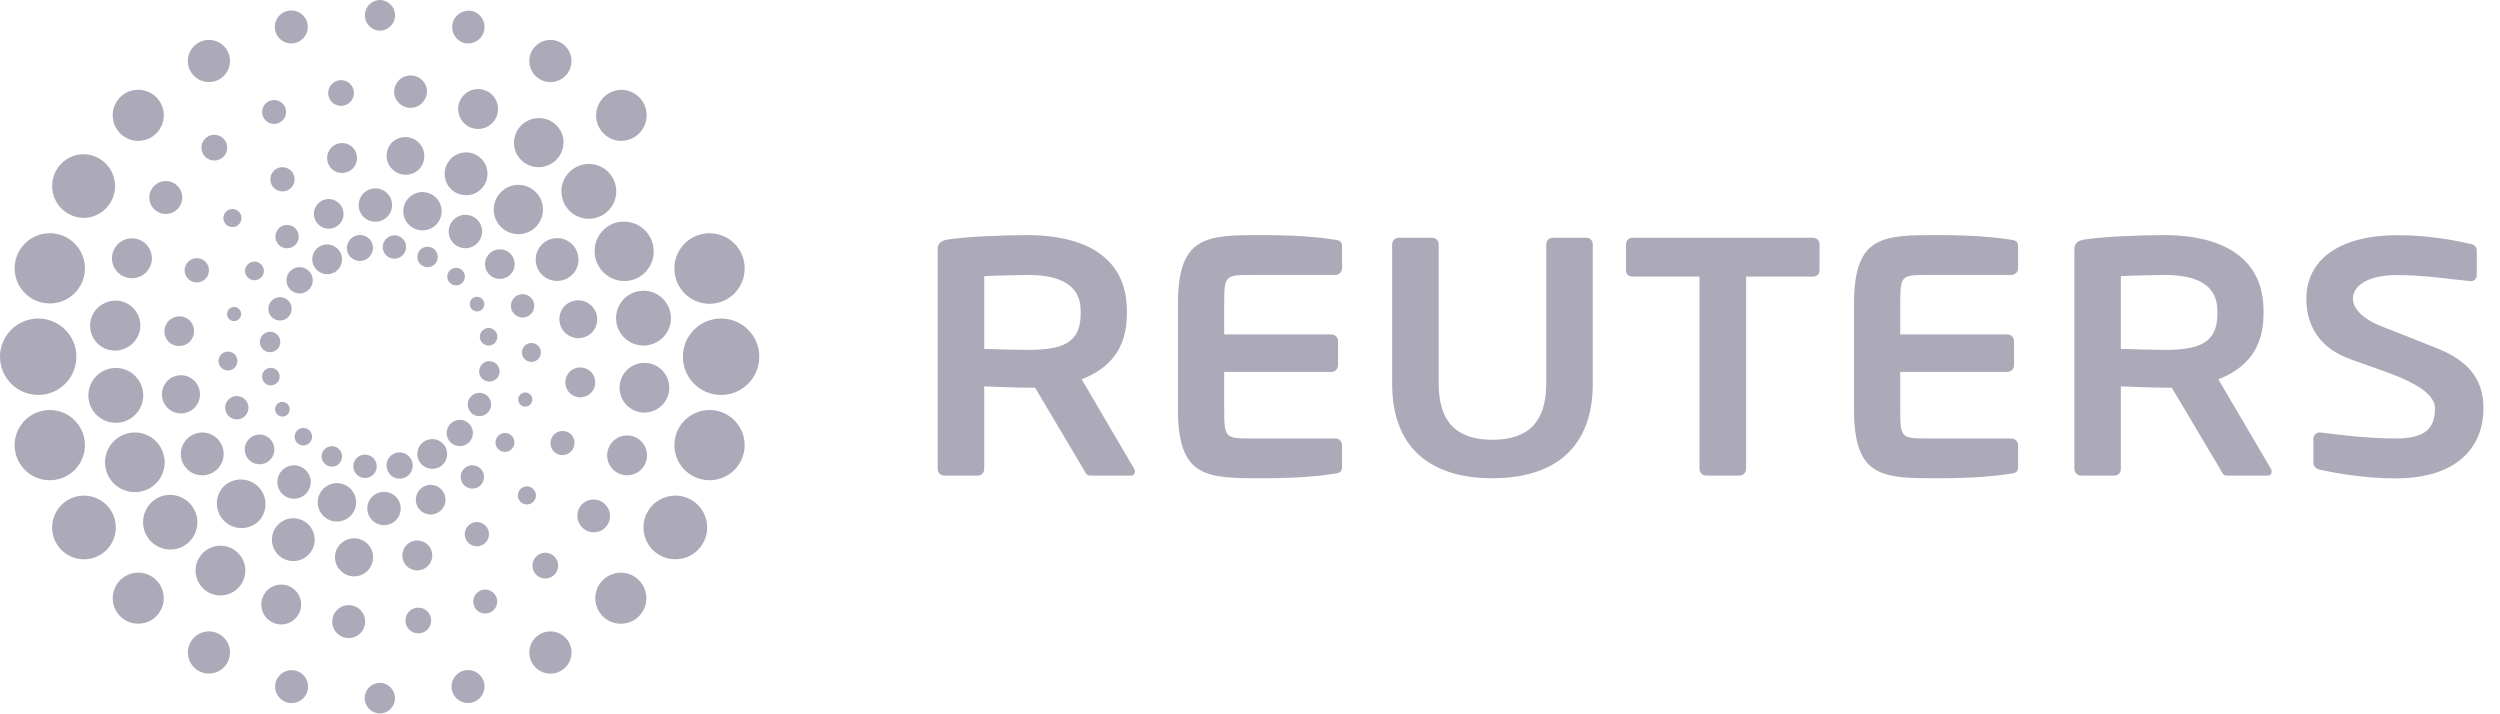 <?xml version="1.0" encoding="UTF-8"?>
<svg width="140px" height="40px" viewBox="0 0 140 40" version="1.1" xmlns="http://www.w3.org/2000/svg" xmlns:xlink="http://www.w3.org/1999/xlink">
    <!-- Generator: Sketch 59.1 (86144) - https://sketch.com -->
    <title>reuters</title>
    <desc>Created with Sketch.</desc>
    <g id="Page-1" stroke="none" stroke-width="1" fill="none" fill-rule="evenodd">
        <g id="1.-home" transform="translate(-23, -608)" fill="#ACA9B8" fill-rule="nonzero">
            <g id="reuters" transform="translate(23, 608)">
                <path d="M63.331,26.633 L61.042,26.633 C60.837,26.633 60.76,26.443 60.667,26.259 L57.966,21.712 L57.552,21.712 C57.062,21.712 55.547,21.659 55.116,21.635 L55.116,26.259 C55.116,26.464 54.964,26.633 54.757,26.633 L52.883,26.633 C52.677,26.632 52.51,26.465 52.509,26.259 L52.509,13.971 C52.509,13.595 52.731,13.464 53.108,13.408 C54.085,13.258 56.181,13.165 57.551,13.165 C60.438,13.165 63.105,14.197 63.105,17.403 L63.105,17.572 C63.105,19.557 62.112,20.644 60.575,21.241 L63.517,26.259 C63.555,26.316 63.555,26.368 63.555,26.411 C63.556,26.538 63.481,26.633 63.331,26.633 L63.331,26.633 Z M60.518,17.403 C60.518,15.996 59.427,15.397 57.552,15.397 C57.157,15.397 55.451,15.434 55.116,15.471 L55.116,19.537 C55.413,19.556 57.23,19.594 57.552,19.594 C59.481,19.594 60.518,19.221 60.518,17.572 L60.518,17.403 L60.518,17.403 Z M68.555,22.939 C68.555,24.512 68.615,24.553 70.033,24.553 L74.78,24.553 C74.987,24.554 75.155,24.721 75.156,24.928 L75.156,26.126 C75.156,26.391 75.062,26.484 74.78,26.52 C74.18,26.615 72.959,26.782 70.729,26.782 C67.617,26.782 65.965,26.803 65.965,22.939 L65.965,17.007 C65.965,13.144 67.617,13.166 70.729,13.166 C72.959,13.166 74.18,13.335 74.78,13.428 C75.062,13.464 75.156,13.559 75.156,13.822 L75.156,15.02 C75.156,15.225 74.987,15.398 74.78,15.398 L70.033,15.398 C68.615,15.398 68.555,15.439 68.555,17.007 L68.555,18.727 L74.556,18.727 C74.762,18.728 74.929,18.894 74.931,19.1 L74.931,20.454 C74.929,20.66 74.762,20.827 74.556,20.828 L68.555,20.828 L68.555,22.939 L68.555,22.939 Z M83.575,26.782 C80.558,26.782 77.96,25.47 77.96,21.474 L77.96,13.672 C77.96,13.464 78.131,13.314 78.337,13.314 L80.19,13.314 C80.398,13.314 80.566,13.464 80.566,13.672 L80.566,21.474 C80.566,23.613 81.554,24.627 83.575,24.627 C85.602,24.627 86.59,23.613 86.59,21.474 L86.59,13.672 C86.59,13.464 86.757,13.314 86.963,13.314 L88.819,13.314 C89.027,13.314 89.196,13.464 89.196,13.672 L89.196,21.474 C89.195,25.47 86.595,26.782 83.575,26.782 Z M101.524,15.488 L97.783,15.488 L97.783,26.259 C97.78,26.466 97.611,26.633 97.404,26.633 L95.548,26.633 C95.342,26.632 95.174,26.465 95.172,26.259 L95.172,15.488 L91.429,15.488 C91.226,15.488 91.056,15.359 91.056,15.153 L91.056,13.672 C91.056,13.464 91.226,13.314 91.429,13.314 L101.523,13.314 C101.726,13.314 101.895,13.464 101.895,13.672 L101.895,15.153 C101.896,15.359 101.727,15.488 101.524,15.488 Z M126.986,26.633 L124.697,26.633 C124.491,26.633 124.418,26.443 124.324,26.259 L121.622,21.712 L121.204,21.712 C120.719,21.712 119.202,21.659 118.768,21.635 L118.768,26.259 C118.768,26.464 118.619,26.633 118.415,26.633 L116.542,26.633 C116.335,26.633 116.167,26.466 116.165,26.259 L116.165,13.971 C116.165,13.595 116.387,13.464 116.764,13.408 C117.738,13.258 119.838,13.165 121.203,13.165 C124.093,13.165 126.758,14.197 126.758,17.403 L126.758,17.572 C126.758,19.557 125.763,20.644 124.227,21.241 L127.174,26.259 C127.202,26.304 127.216,26.357 127.212,26.411 C127.212,26.538 127.135,26.633 126.986,26.633 L126.986,26.633 Z M124.174,17.403 C124.174,15.996 123.082,15.397 121.204,15.397 C120.813,15.397 119.107,15.434 118.768,15.471 L118.768,19.537 C119.072,19.556 120.89,19.594 121.204,19.594 C123.138,19.594 124.174,19.221 124.174,17.572 L124.174,17.403 L124.174,17.403 Z M134.142,26.79 C132.485,26.79 130.806,26.506 129.904,26.299 C129.719,26.261 129.549,26.131 129.549,25.925 L129.549,24.574 C129.549,24.369 129.719,24.217 129.904,24.217 L129.941,24.217 C130.693,24.312 132.448,24.555 134.181,24.555 C135.848,24.555 136.359,23.958 136.359,22.872 C136.359,21.465 133.002,20.687 131.363,20.012 C129.732,19.337 129.155,18.045 129.155,16.734 C129.155,14.671 130.815,13.171 134.302,13.171 C136.089,13.171 137.726,13.51 138.363,13.663 C138.551,13.701 138.699,13.833 138.699,14.019 L138.699,15.406 C138.699,15.592 138.571,15.743 138.38,15.743 L138.344,15.743 C137.106,15.632 135.822,15.404 134.192,15.404 C132.803,15.404 131.763,15.891 131.763,16.734 C131.763,17.352 132.468,17.918 133.301,18.249 C134.133,18.577 135.225,19.001 136.472,19.503 C138.051,20.142 139.075,21.072 139.075,22.872 C139.075,24.765 137.894,26.79 134.142,26.79 L134.142,26.79 Z M106.413,22.939 C106.413,24.512 106.472,24.553 107.893,24.553 L112.643,24.553 C112.848,24.556 113.013,24.723 113.014,24.928 L113.014,26.126 C113.014,26.391 112.92,26.484 112.643,26.52 C112.039,26.615 110.82,26.782 108.59,26.782 C105.472,26.782 103.824,26.803 103.824,22.939 L103.824,17.007 C103.824,13.144 105.472,13.166 108.59,13.166 C110.82,13.166 112.039,13.335 112.643,13.428 C112.92,13.464 113.014,13.559 113.014,13.822 L113.014,15.02 C113.014,15.225 112.844,15.398 112.643,15.398 L107.893,15.398 C106.472,15.398 106.413,15.439 106.413,17.007 L106.413,18.727 L112.415,18.727 C112.623,18.727 112.786,18.898 112.786,19.1 L112.786,20.454 C112.787,20.66 112.621,20.827 112.415,20.828 L106.413,20.828 L106.413,22.939 Z M30.029,12.682 C29.506,13.234 28.633,13.258 28.08,12.735 C27.814,12.484 27.658,12.138 27.648,11.772 C27.637,11.406 27.774,11.052 28.026,10.787 C28.276,10.52 28.622,10.364 28.987,10.352 C29.353,10.341 29.707,10.476 29.973,10.727 C30.528,11.251 30.553,12.126 30.029,12.682 L30.029,12.682 Z M16.286,9.547 C16.012,9.291 15.583,9.303 15.324,9.575 C15.068,9.848 15.08,10.277 15.352,10.535 C15.626,10.792 16.056,10.779 16.314,10.506 C16.57,10.233 16.557,9.805 16.286,9.547 Z M19.732,8.237 C19.394,7.921 18.864,7.937 18.546,8.273 C18.393,8.435 18.311,8.651 18.318,8.874 C18.324,9.097 18.419,9.308 18.582,9.461 C18.921,9.777 19.45,9.76 19.768,9.424 C20.084,9.085 20.068,8.555 19.732,8.237 L19.732,8.237 Z M23.428,7.966 C22.999,7.564 22.325,7.584 21.92,8.01 C21.538,8.442 21.567,9.099 21.987,9.495 C22.406,9.891 23.065,9.882 23.473,9.475 C23.876,9.045 23.855,8.371 23.428,7.966 L23.428,7.966 Z M26.924,8.861 C26.693,8.642 26.384,8.524 26.066,8.534 C25.748,8.543 25.446,8.679 25.228,8.911 C25.01,9.142 24.892,9.45 24.901,9.768 C24.91,10.086 25.045,10.388 25.276,10.606 C25.759,11.06 26.518,11.038 26.973,10.557 C27.427,10.075 27.405,9.317 26.924,8.861 L26.924,8.861 Z M13.365,11.843 C13.161,11.652 12.841,11.661 12.648,11.864 C12.556,11.961 12.506,12.091 12.509,12.226 C12.513,12.36 12.57,12.487 12.668,12.58 C12.765,12.673 12.895,12.723 13.03,12.719 C13.164,12.715 13.292,12.658 13.384,12.56 C13.576,12.356 13.568,12.036 13.365,11.843 L13.365,11.843 Z M31.011,24.35 C30.753,24.624 30.766,25.054 31.039,25.313 C31.315,25.558 31.736,25.54 31.99,25.271 C32.243,25.001 32.236,24.58 31.974,24.319 C31.699,24.063 31.269,24.077 31.011,24.35 L31.011,24.35 Z M31.882,20.838 C31.568,21.177 31.585,21.706 31.921,22.023 C32.082,22.176 32.299,22.259 32.521,22.252 C32.744,22.245 32.955,22.15 33.108,21.988 C33.261,21.826 33.343,21.61 33.336,21.387 C33.329,21.164 33.234,20.953 33.07,20.802 C32.732,20.485 32.201,20.502 31.882,20.838 L31.882,20.838 Z M31.615,17.14 C31.421,17.346 31.316,17.62 31.325,17.903 C31.334,18.186 31.454,18.453 31.661,18.647 C31.867,18.841 32.141,18.945 32.424,18.936 C32.706,18.928 32.974,18.807 33.168,18.601 C33.558,18.17 33.532,17.506 33.109,17.108 C32.685,16.71 32.021,16.724 31.615,17.14 L31.615,17.14 Z M30.324,13.713 C29.991,14.066 29.904,14.585 30.104,15.028 C30.303,15.471 30.75,15.75 31.235,15.734 C31.72,15.719 32.148,15.413 32.32,14.959 C32.491,14.505 32.372,13.992 32.018,13.66 C31.54,13.206 30.78,13.232 30.324,13.713 L30.324,13.713 Z M29.138,27.396 C28.947,27.601 28.957,27.921 29.16,28.113 C29.258,28.205 29.389,28.254 29.523,28.249 C29.657,28.244 29.784,28.186 29.875,28.087 C29.968,27.991 30.018,27.861 30.014,27.727 C30.01,27.593 29.952,27.466 29.853,27.376 C29.756,27.282 29.626,27.232 29.491,27.236 C29.357,27.24 29.23,27.297 29.138,27.396 L29.138,27.396 Z M14.501,29.169 C15.015,28.613 14.986,27.747 14.435,27.227 C13.884,26.707 13.018,26.729 12.493,27.275 C11.997,27.833 12.035,28.684 12.578,29.196 C13.121,29.708 13.973,29.696 14.501,29.169 Z M11.515,15.605 C11.682,15.428 11.742,15.175 11.672,14.942 C11.602,14.709 11.414,14.531 11.177,14.475 C10.94,14.419 10.692,14.494 10.525,14.671 C10.264,14.943 10.28,15.371 10.556,15.631 C10.826,15.886 11.255,15.876 11.515,15.605 L11.515,15.605 Z M10.641,19.118 C10.957,18.779 10.942,18.249 10.606,17.93 C10.267,17.626 9.748,17.648 9.435,17.979 C9.122,18.309 9.13,18.829 9.452,19.151 C9.79,19.468 10.321,19.453 10.641,19.118 L10.641,19.118 Z M10.91,22.814 C11.314,22.385 11.294,21.708 10.865,21.303 C10.435,20.9 9.76,20.921 9.356,21.35 C8.954,21.78 8.974,22.454 9.402,22.858 C9.833,23.265 10.507,23.243 10.91,22.814 L10.91,22.814 Z M12.198,26.243 C12.652,25.761 12.63,25.002 12.149,24.547 C11.918,24.329 11.609,24.212 11.292,24.221 C10.974,24.231 10.673,24.367 10.456,24.599 C10.237,24.83 10.119,25.138 10.127,25.456 C10.136,25.774 10.271,26.076 10.502,26.295 C10.986,26.745 11.743,26.722 12.198,26.243 L12.198,26.243 Z M26.238,30.407 C26.37,30.531 26.545,30.598 26.725,30.592 C26.906,30.587 27.076,30.51 27.2,30.378 C27.323,30.247 27.39,30.072 27.384,29.892 C27.379,29.712 27.302,29.542 27.17,29.419 C27.04,29.295 26.865,29.228 26.685,29.233 C26.505,29.239 26.334,29.315 26.211,29.447 C25.953,29.72 25.966,30.15 26.238,30.407 L26.238,30.407 Z M22.793,31.716 C23.131,32.035 23.662,32.014 23.98,31.679 C24.133,31.518 24.215,31.302 24.209,31.08 C24.202,30.858 24.108,30.647 23.945,30.495 C23.606,30.177 23.074,30.194 22.756,30.532 C22.44,30.87 22.457,31.399 22.793,31.716 L22.793,31.716 Z M19.095,31.983 C19.527,32.391 20.198,32.371 20.601,31.943 C20.796,31.738 20.901,31.463 20.893,31.181 C20.885,30.898 20.765,30.63 20.559,30.436 C20.13,30.032 19.455,30.051 19.049,30.478 C18.855,30.684 18.751,30.958 18.759,31.24 C18.768,31.523 18.889,31.79 19.095,31.983 L19.095,31.983 Z M15.605,31.093 C15.836,31.311 16.144,31.429 16.462,31.42 C16.779,31.41 17.08,31.275 17.298,31.043 C17.751,30.561 17.728,29.802 17.246,29.349 C16.763,28.895 16.005,28.919 15.551,29.401 C15.334,29.632 15.217,29.941 15.227,30.258 C15.237,30.576 15.373,30.876 15.605,31.093 L15.605,31.093 Z" id="Shape"></path>
                <path d="M24.687,12.136 C24.606,12.408 24.421,12.637 24.171,12.772 C23.921,12.908 23.628,12.938 23.356,12.856 C23.082,12.777 22.851,12.592 22.714,12.342 C22.578,12.091 22.547,11.797 22.629,11.523 C22.738,11.156 23.035,10.874 23.408,10.785 C23.781,10.696 24.174,10.813 24.437,11.091 C24.701,11.37 24.796,11.768 24.687,12.136 L24.687,12.136 Z M14.396,14.67 C14.115,14.592 13.822,14.752 13.737,15.032 C13.667,15.308 13.828,15.591 14.102,15.671 C14.376,15.751 14.664,15.6 14.754,15.329 C14.842,15.05 14.675,14.757 14.396,14.67 L14.396,14.67 Z M16.258,12.622 C16.092,12.573 15.913,12.593 15.761,12.676 C15.609,12.759 15.496,12.9 15.448,13.067 C15.398,13.233 15.417,13.413 15.5,13.565 C15.584,13.718 15.724,13.831 15.891,13.879 C16.238,13.98 16.601,13.781 16.704,13.435 C16.804,13.088 16.605,12.725 16.258,12.622 L16.258,12.622 Z M18.644,11.179 C18.203,11.052 17.743,11.302 17.61,11.741 C17.483,12.182 17.736,12.643 18.176,12.773 C18.388,12.836 18.615,12.812 18.809,12.706 C19.003,12.601 19.146,12.422 19.207,12.21 C19.332,11.77 19.081,11.312 18.644,11.179 L18.644,11.179 Z M21.286,10.588 C21.048,10.517 20.791,10.543 20.573,10.662 C20.355,10.781 20.193,10.982 20.124,11.22 C20.053,11.458 20.08,11.714 20.198,11.932 C20.317,12.15 20.517,12.312 20.756,12.381 C21.25,12.526 21.769,12.244 21.916,11.75 C21.988,11.512 21.961,11.256 21.843,11.038 C21.725,10.819 21.524,10.657 21.286,10.588 L21.286,10.588 Z M13.219,17.205 C13.119,17.175 13.012,17.187 12.92,17.237 C12.829,17.287 12.761,17.371 12.732,17.471 C12.701,17.572 12.712,17.681 12.762,17.774 C12.811,17.867 12.896,17.936 12.997,17.967 C13.209,18.028 13.428,17.906 13.489,17.696 C13.519,17.595 13.507,17.487 13.456,17.395 C13.406,17.302 13.32,17.234 13.219,17.205 L13.219,17.205 Z M29.25,19.588 C29.21,19.723 29.225,19.868 29.293,19.992 C29.361,20.116 29.475,20.207 29.61,20.246 C29.891,20.328 30.186,20.168 30.268,19.887 C30.351,19.606 30.19,19.312 29.909,19.229 C29.628,19.147 29.334,19.307 29.25,19.588 L29.25,19.588 Z M28.638,16.938 C28.587,17.105 28.606,17.285 28.689,17.438 C28.773,17.591 28.914,17.705 29.081,17.753 C29.431,17.857 29.792,17.657 29.894,17.309 C29.996,16.962 29.799,16.6 29.452,16.5 C29.286,16.45 29.107,16.468 28.954,16.55 C28.801,16.632 28.687,16.772 28.638,16.938 L28.638,16.938 Z M27.195,14.555 C27.111,14.839 27.186,15.147 27.391,15.362 C27.596,15.576 27.9,15.666 28.188,15.595 C28.476,15.525 28.706,15.307 28.789,15.022 C28.852,14.811 28.827,14.583 28.722,14.39 C28.616,14.197 28.437,14.055 28.225,13.994 C27.786,13.867 27.327,14.117 27.195,14.555 L27.195,14.555 Z M25.164,12.703 C25.02,13.199 25.304,13.718 25.8,13.862 C26.295,14.007 26.814,13.722 26.959,13.227 C27.03,12.989 27.003,12.733 26.884,12.516 C26.766,12.298 26.566,12.136 26.328,12.067 C25.831,11.921 25.31,12.206 25.164,12.703 L25.164,12.703 Z M29.035,22.263 C28.976,22.472 29.094,22.69 29.301,22.754 C29.402,22.784 29.511,22.773 29.603,22.722 C29.695,22.672 29.764,22.586 29.792,22.485 C29.823,22.384 29.812,22.276 29.762,22.183 C29.711,22.091 29.626,22.022 29.525,21.993 C29.316,21.934 29.098,22.054 29.035,22.263 L29.035,22.263 Z M19.899,28.436 C19.98,28.162 19.949,27.867 19.812,27.616 C19.675,27.365 19.444,27.179 19.17,27.099 C18.896,27.018 18.602,27.05 18.352,27.186 C18.102,27.323 17.917,27.553 17.837,27.827 C17.756,28.101 17.787,28.396 17.924,28.646 C18.061,28.897 18.292,29.083 18.566,29.163 C19.136,29.328 19.737,29 19.899,28.436 L19.899,28.436 Z M13.274,20.368 C13.358,20.088 13.198,19.793 12.917,19.71 C12.635,19.63 12.342,19.79 12.257,20.07 C12.217,20.205 12.233,20.35 12.301,20.473 C12.369,20.595 12.482,20.686 12.617,20.725 C12.752,20.766 12.897,20.751 13.02,20.684 C13.144,20.617 13.235,20.503 13.274,20.368 Z M13.888,23.016 C13.937,22.851 13.919,22.673 13.836,22.521 C13.753,22.37 13.612,22.258 13.446,22.211 C13.28,22.159 13.1,22.176 12.947,22.259 C12.794,22.342 12.682,22.483 12.634,22.651 C12.533,22.997 12.732,23.359 13.078,23.46 C13.425,23.561 13.787,23.363 13.888,23.016 L13.888,23.016 Z M15.333,25.403 C15.46,24.961 15.207,24.499 14.766,24.367 C14.325,24.24 13.865,24.493 13.736,24.933 C13.673,25.145 13.697,25.372 13.803,25.566 C13.908,25.759 14.087,25.903 14.298,25.964 C14.51,26.028 14.738,26.004 14.932,25.899 C15.126,25.793 15.271,25.615 15.333,25.403 L15.333,25.403 Z M17.364,27.257 C17.507,26.761 17.222,26.242 16.726,26.096 C16.488,26.026 16.232,26.054 16.015,26.174 C15.798,26.293 15.637,26.495 15.57,26.733 C15.5,26.971 15.527,27.226 15.646,27.443 C15.764,27.66 15.964,27.821 16.202,27.891 C16.697,28.034 17.216,27.752 17.364,27.257 L17.364,27.257 Z M28.126,25.285 C28.408,25.368 28.704,25.208 28.788,24.926 C28.869,24.645 28.709,24.351 28.429,24.266 C28.148,24.186 27.855,24.346 27.771,24.626 C27.688,24.906 27.847,25.2 28.126,25.285 L28.126,25.285 Z M26.268,27.335 C26.613,27.437 26.975,27.24 27.077,26.895 C27.128,26.729 27.11,26.549 27.028,26.396 C26.945,26.243 26.805,26.129 26.638,26.08 C26.29,25.978 25.925,26.176 25.821,26.523 C25.724,26.87 25.923,27.231 26.268,27.335 L26.268,27.335 Z M23.882,28.779 C24.094,28.842 24.323,28.818 24.517,28.712 C24.711,28.606 24.855,28.427 24.916,28.215 C24.978,28.003 24.953,27.776 24.847,27.583 C24.742,27.39 24.563,27.247 24.352,27.186 C24.068,27.102 23.76,27.176 23.545,27.381 C23.33,27.585 23.24,27.889 23.31,28.177 C23.379,28.466 23.598,28.695 23.882,28.779 L23.882,28.779 Z M21.242,29.368 C21.479,29.44 21.735,29.414 21.953,29.296 C22.171,29.178 22.333,28.978 22.402,28.74 C22.547,28.244 22.263,27.724 21.767,27.579 C21.272,27.433 20.752,27.717 20.606,28.213 C20.464,28.707 20.749,29.223 21.242,29.368 L21.242,29.368 Z" id="Shape"></path>
                <path d="M19.055,14.129 C19.272,14.532 19.125,15.039 18.719,15.257 C18.313,15.476 17.806,15.323 17.587,14.916 C17.365,14.514 17.518,14.006 17.922,13.789 C18.117,13.683 18.347,13.659 18.559,13.723 C18.772,13.787 18.951,13.933 19.055,14.129 L19.055,14.129 Z M14.933,20.656 C14.696,20.788 14.608,21.085 14.736,21.324 C14.797,21.439 14.902,21.524 15.027,21.56 C15.152,21.597 15.287,21.581 15.4,21.517 C15.516,21.457 15.603,21.353 15.64,21.228 C15.678,21.103 15.663,20.968 15.6,20.854 C15.469,20.617 15.172,20.528 14.933,20.656 L14.933,20.656 Z M14.849,18.65 C14.574,18.8 14.472,19.144 14.62,19.42 C14.774,19.702 15.119,19.804 15.398,19.655 C15.674,19.504 15.779,19.152 15.63,18.878 C15.558,18.744 15.434,18.644 15.287,18.601 C15.141,18.558 14.983,18.575 14.849,18.65 L14.849,18.65 Z M15.37,16.718 C15.053,16.891 14.933,17.285 15.101,17.605 C15.275,17.92 15.672,18.042 15.989,17.87 C16.142,17.788 16.257,17.648 16.307,17.482 C16.357,17.315 16.339,17.135 16.257,16.982 C16.083,16.667 15.688,16.549 15.37,16.718 L15.37,16.718 Z M16.432,15.048 C16.258,15.14 16.129,15.298 16.072,15.486 C16.016,15.675 16.037,15.878 16.132,16.05 C16.326,16.405 16.767,16.54 17.124,16.346 C17.297,16.255 17.427,16.099 17.484,15.912 C17.541,15.725 17.521,15.522 17.428,15.35 C17.336,15.178 17.18,15.049 16.993,14.992 C16.806,14.935 16.604,14.955 16.432,15.048 L16.432,15.048 Z M15.619,22.556 C15.523,22.608 15.451,22.696 15.42,22.801 C15.389,22.906 15.401,23.019 15.453,23.115 C15.563,23.312 15.81,23.386 16.01,23.281 C16.208,23.17 16.28,22.921 16.173,22.722 C16.064,22.525 15.818,22.451 15.619,22.556 L15.619,22.556 Z M25.105,15.723 C25.237,15.96 25.534,16.05 25.775,15.925 C26.013,15.793 26.102,15.495 25.974,15.255 C25.913,15.14 25.808,15.055 25.683,15.017 C25.558,14.98 25.424,14.994 25.309,15.057 C25.194,15.118 25.108,15.223 25.069,15.347 C25.031,15.472 25.044,15.607 25.105,15.723 L25.105,15.723 Z M23.439,14.662 C23.589,14.941 23.943,15.042 24.213,14.891 C24.498,14.74 24.599,14.394 24.447,14.116 C24.298,13.839 23.953,13.734 23.675,13.881 C23.396,14.033 23.291,14.381 23.439,14.662 L23.439,14.662 Z M21.513,14.146 C21.594,14.298 21.733,14.412 21.898,14.461 C22.064,14.511 22.242,14.492 22.393,14.409 C22.547,14.327 22.662,14.188 22.712,14.021 C22.763,13.855 22.745,13.676 22.662,13.522 C22.581,13.369 22.441,13.256 22.275,13.206 C22.108,13.157 21.929,13.177 21.777,13.261 C21.625,13.343 21.511,13.483 21.461,13.649 C21.412,13.815 21.43,13.994 21.513,14.146 L21.513,14.146 Z M19.503,14.226 C19.595,14.398 19.752,14.527 19.939,14.584 C20.127,14.641 20.329,14.621 20.502,14.529 C20.858,14.332 20.99,13.886 20.798,13.527 C20.599,13.182 20.162,13.059 19.811,13.248 C19.461,13.436 19.324,13.87 19.503,14.226 L19.503,14.226 Z M26.357,17.225 C26.463,17.424 26.712,17.496 26.906,17.39 C27.002,17.34 27.073,17.254 27.105,17.15 C27.136,17.047 27.125,16.935 27.073,16.84 C26.966,16.64 26.718,16.562 26.516,16.666 C26.326,16.776 26.247,17.03 26.357,17.225 L26.357,17.225 Z M24.942,25.032 C24.838,24.835 24.659,24.688 24.446,24.624 C24.232,24.56 24.002,24.585 23.807,24.692 C23.612,24.797 23.466,24.975 23.403,25.187 C23.34,25.399 23.365,25.627 23.472,25.821 C23.692,26.225 24.199,26.373 24.605,26.16 C25.009,25.937 25.159,25.428 24.942,25.032 Z M17.419,24.223 C17.289,23.987 16.994,23.899 16.756,24.025 C16.642,24.087 16.556,24.191 16.519,24.315 C16.481,24.44 16.495,24.574 16.557,24.688 C16.617,24.803 16.722,24.89 16.847,24.927 C16.972,24.964 17.106,24.948 17.22,24.884 C17.334,24.823 17.42,24.719 17.457,24.595 C17.494,24.471 17.481,24.337 17.419,24.223 L17.419,24.223 Z M19.088,25.284 C18.937,25.007 18.591,24.905 18.314,25.055 C18.179,25.125 18.078,25.248 18.035,25.393 C17.991,25.539 18.008,25.696 18.082,25.829 C18.227,26.109 18.577,26.215 18.854,26.065 C19.132,25.912 19.236,25.565 19.088,25.284 Z M21.018,25.8 C20.85,25.483 20.449,25.371 20.127,25.535 C19.811,25.709 19.693,26.104 19.863,26.422 C20.037,26.742 20.434,26.861 20.751,26.69 C20.906,26.608 21.021,26.468 21.071,26.301 C21.121,26.134 21.102,25.953 21.018,25.8 L21.018,25.8 Z M23.026,25.72 C22.831,25.362 22.385,25.229 22.026,25.421 C21.666,25.611 21.541,26.057 21.737,26.419 C21.827,26.592 21.983,26.72 22.17,26.776 C22.357,26.831 22.558,26.809 22.728,26.714 C23.089,26.525 23.217,26.075 23.026,25.72 Z M27.588,19.297 C27.829,19.158 27.921,18.858 27.795,18.623 C27.733,18.509 27.628,18.424 27.504,18.387 C27.379,18.35 27.245,18.364 27.131,18.426 C27.015,18.487 26.928,18.592 26.89,18.717 C26.852,18.843 26.866,18.978 26.93,19.093 C27.057,19.329 27.349,19.419 27.588,19.297 L27.588,19.297 Z M27.68,21.3 C27.958,21.148 28.058,20.801 27.907,20.524 C27.835,20.391 27.714,20.291 27.569,20.248 C27.424,20.204 27.267,20.22 27.134,20.292 C26.857,20.445 26.752,20.792 26.899,21.072 C27.046,21.346 27.405,21.447 27.68,21.3 L27.68,21.3 Z M27.155,23.23 C27.48,23.055 27.594,22.662 27.428,22.341 C27.255,22.023 26.858,21.904 26.539,22.075 C26.221,22.248 26.102,22.646 26.272,22.966 C26.445,23.281 26.838,23.398 27.155,23.23 L27.155,23.23 Z M26.1,24.893 C26.458,24.707 26.59,24.253 26.396,23.898 C26.2,23.542 25.756,23.404 25.4,23.6 C25.228,23.693 25.1,23.85 25.044,24.037 C24.989,24.225 25.01,24.426 25.102,24.598 C25.194,24.771 25.352,24.899 25.54,24.955 C25.727,25.01 25.929,24.988 26.1,24.893 L26.1,24.893 Z" id="Shape"></path>
                <path d="M40.379,22.117 C39.197,22.116 38.24,21.157 38.241,19.975 C38.24,19.408 38.465,18.863 38.867,18.462 C39.269,18.061 39.814,17.836 40.381,17.838 C40.949,17.837 41.494,18.062 41.895,18.464 C42.296,18.865 42.521,19.41 42.52,19.978 C42.519,21.16 41.561,22.118 40.379,22.117 L40.379,22.117 Z M31.978,3.662 C32.044,3.356 31.985,3.036 31.814,2.774 C31.643,2.511 31.375,2.327 31.069,2.263 C30.763,2.196 30.443,2.255 30.18,2.425 C29.917,2.595 29.732,2.863 29.667,3.169 C29.531,3.807 29.938,4.435 30.576,4.571 C31.214,4.707 31.842,4.3 31.978,3.662 L31.978,3.662 Z M36.194,6.681 C36.254,6.306 36.162,5.923 35.94,5.617 C35.717,5.31 35.381,5.104 35.006,5.045 C34.235,4.941 33.522,5.471 33.4,6.24 C33.278,7.008 33.792,7.733 34.558,7.872 C35.338,7.994 36.07,7.461 36.194,6.681 L36.194,6.681 Z M41.698,15.13 C41.726,14.609 41.546,14.099 41.197,13.711 C40.847,13.324 40.358,13.091 39.837,13.065 C39.316,13.036 38.805,13.216 38.417,13.565 C38.03,13.914 37.797,14.403 37.77,14.924 C37.727,15.63 38.066,16.304 38.657,16.691 C39.249,17.078 40.003,17.117 40.631,16.794 C41.26,16.472 41.668,15.836 41.698,15.13 L41.698,15.13 Z M22.121,0.858 C22.121,0.381 21.736,0 21.261,0 C20.798,0.017 20.432,0.396 20.432,0.859 C20.432,1.321 20.798,1.7 21.261,1.717 C21.736,1.717 22.121,1.334 22.121,0.858 Z M30.578,35.385 C29.939,35.52 29.531,36.148 29.667,36.787 C29.803,37.425 30.431,37.833 31.069,37.697 C31.708,37.561 32.115,36.934 31.98,36.295 C31.844,35.656 31.216,35.249 30.578,35.385 L30.578,35.385 Z M34.558,32.085 C34.049,32.16 33.619,32.502 33.433,32.982 C33.247,33.461 33.332,34.004 33.657,34.403 C33.981,34.802 34.495,34.996 35.003,34.911 C35.777,34.782 36.302,34.053 36.18,33.278 C36.058,32.502 35.334,31.97 34.558,32.085 L34.558,32.085 Z M37.632,27.764 C36.652,27.867 35.942,28.744 36.045,29.724 C36.148,30.703 37.025,31.413 38.004,31.31 C38.475,31.262 38.907,31.028 39.205,30.66 C39.503,30.292 39.642,29.821 39.592,29.351 C39.488,28.371 38.611,27.661 37.632,27.764 L37.632,27.764 Z M39.628,22.963 C38.545,23.022 37.714,23.947 37.77,25.03 C37.796,25.551 38.029,26.04 38.417,26.389 C38.805,26.738 39.316,26.918 39.837,26.889 C40.358,26.863 40.847,26.63 41.196,26.243 C41.545,25.855 41.726,25.345 41.698,24.824 C41.639,23.739 40.713,22.907 39.628,22.963 Z M21.261,38.239 C20.795,38.25 20.423,38.631 20.423,39.097 C20.423,39.563 20.795,39.944 21.261,39.956 C21.735,39.956 22.119,39.572 22.119,39.097 C22.119,38.623 21.735,38.239 21.261,38.239 Z M2.142,22.117 C3.323,22.115 4.279,21.156 4.278,19.975 C4.279,19.408 4.054,18.864 3.653,18.463 C3.252,18.062 2.709,17.837 2.142,17.838 C1.574,17.837 1.029,18.063 0.627,18.464 C0.225,18.865 -0,19.41 -2.89339584e-07,19.978 C0.002,21.159 0.96,22.116 2.142,22.117 Z M11.944,4.57 C12.582,4.434 12.989,3.807 12.854,3.169 C12.789,2.862 12.605,2.594 12.342,2.424 C12.079,2.254 11.759,2.195 11.453,2.261 C11.041,2.349 10.706,2.65 10.576,3.051 C10.446,3.452 10.539,3.892 10.821,4.205 C11.103,4.519 11.531,4.658 11.944,4.57 L11.944,4.57 Z M7.965,7.871 C8.746,7.747 9.279,7.014 9.156,6.233 C9.096,5.858 8.89,5.521 8.583,5.299 C8.275,5.076 7.892,4.984 7.517,5.044 C7.142,5.104 6.806,5.309 6.584,5.616 C6.361,5.923 6.269,6.306 6.329,6.68 C6.452,7.461 7.184,7.994 7.965,7.871 L7.965,7.871 Z M4.889,12.191 C5.849,12.067 6.535,11.199 6.434,10.235 C6.333,9.272 5.482,8.566 4.516,8.643 C4.045,8.692 3.613,8.926 3.315,9.294 C3.018,9.662 2.879,10.134 2.93,10.604 C2.979,11.075 3.213,11.506 3.58,11.804 C3.948,12.101 4.418,12.241 4.889,12.191 L4.889,12.191 Z M2.892,16.991 C3.976,16.934 4.809,16.008 4.753,14.924 C4.726,14.402 4.493,13.912 4.104,13.563 C3.716,13.214 3.204,13.034 2.683,13.063 C2.162,13.09 1.673,13.323 1.324,13.711 C0.975,14.098 0.795,14.609 0.822,15.13 C0.88,16.215 1.806,17.048 2.892,16.991 L2.892,16.991 Z M10.544,36.294 C10.456,36.706 10.595,37.134 10.909,37.417 C11.222,37.699 11.663,37.793 12.064,37.662 C12.465,37.532 12.767,37.197 12.854,36.785 C12.989,36.147 12.582,35.52 11.944,35.384 C11.307,35.25 10.681,35.657 10.544,36.294 L10.544,36.294 Z M6.33,33.274 C6.269,33.648 6.36,34.031 6.583,34.339 C6.806,34.646 7.142,34.851 7.517,34.91 C8.089,35.001 8.658,34.739 8.961,34.246 C9.264,33.753 9.239,33.126 8.9,32.658 C8.56,32.19 7.971,31.972 7.409,32.107 C6.846,32.242 6.42,32.702 6.33,33.274 L6.33,33.274 Z M2.93,29.352 C2.879,29.822 3.018,30.293 3.316,30.661 C3.613,31.028 4.045,31.262 4.516,31.311 C4.986,31.361 5.457,31.222 5.825,30.924 C6.193,30.627 6.427,30.195 6.476,29.725 C6.525,29.254 6.386,28.783 6.088,28.416 C5.79,28.048 5.358,27.814 4.888,27.765 C4.418,27.715 3.947,27.854 3.579,28.152 C3.212,28.45 2.978,28.881 2.93,29.352 L2.93,29.352 Z M0.822,24.823 C0.794,25.344 0.975,25.855 1.324,26.242 C1.673,26.63 2.162,26.862 2.683,26.889 C3.204,26.918 3.716,26.739 4.105,26.39 C4.493,26.041 4.726,25.551 4.753,25.029 C4.808,23.945 3.976,23.021 2.892,22.963 C1.807,22.907 0.882,23.739 0.822,24.823 L0.822,24.823 Z M25.97,37.555 C25.478,37.687 25.186,38.193 25.317,38.685 C25.449,39.177 25.955,39.468 26.447,39.336 C26.684,39.274 26.886,39.12 27.009,38.908 C27.132,38.696 27.165,38.444 27.102,38.207 C26.969,37.714 26.463,37.423 25.97,37.555 L25.97,37.555 Z M16.55,37.555 C16.063,37.436 15.57,37.728 15.44,38.212 C15.31,38.697 15.591,39.196 16.073,39.336 C16.394,39.43 16.74,39.342 16.978,39.108 C17.217,38.873 17.309,38.528 17.22,38.206 C17.131,37.883 16.875,37.634 16.55,37.555 L16.55,37.555 Z M27.103,1.749 C27.166,1.512 27.132,1.26 27.009,1.048 C26.886,0.836 26.684,0.682 26.447,0.619 C25.965,0.512 25.483,0.804 25.355,1.282 C25.228,1.759 25.499,2.253 25.97,2.401 C26.207,2.465 26.459,2.432 26.672,2.309 C26.884,2.187 27.039,1.985 27.103,1.749 L27.103,1.749 Z M17.205,1.27 C17.141,1.033 16.986,0.832 16.774,0.71 C16.562,0.588 16.309,0.555 16.073,0.619 C15.837,0.682 15.635,0.836 15.513,1.048 C15.39,1.259 15.357,1.511 15.42,1.747 C15.505,2.066 15.754,2.315 16.073,2.401 C16.392,2.486 16.732,2.395 16.965,2.162 C17.199,1.929 17.29,1.589 17.205,1.27 L17.205,1.27 Z" id="Shape"></path>
                <path d="M35.63,15.601 C34.782,15.966 33.799,15.574 33.434,14.727 C33.258,14.32 33.252,13.859 33.416,13.447 C33.58,13.036 33.901,12.706 34.309,12.531 C35.151,12.19 36.112,12.584 36.472,13.419 C36.831,14.255 36.457,15.224 35.63,15.601 L35.63,15.601 Z M23.899,4.968 C23.852,4.728 23.711,4.516 23.507,4.381 C23.304,4.245 23.055,4.196 22.815,4.244 C22.575,4.291 22.363,4.432 22.227,4.635 C22.091,4.839 22.042,5.088 22.091,5.328 C22.205,5.812 22.681,6.118 23.169,6.021 C23.656,5.924 23.979,5.458 23.899,4.968 L23.899,4.968 Z M27.856,5.829 C27.783,5.541 27.599,5.295 27.344,5.144 C27.09,4.993 26.785,4.949 26.498,5.023 C26.211,5.096 25.964,5.28 25.813,5.535 C25.661,5.79 25.618,6.094 25.692,6.381 C25.791,6.768 26.088,7.073 26.472,7.18 C26.856,7.288 27.269,7.183 27.554,6.904 C27.84,6.625 27.955,6.215 27.856,5.829 L27.856,5.829 Z M31.505,7.589 C31.396,7.237 31.15,6.942 30.823,6.77 C30.496,6.599 30.114,6.565 29.762,6.676 C29.409,6.785 29.114,7.031 28.942,7.358 C28.771,7.685 28.736,8.067 28.847,8.42 C29.091,9.134 29.86,9.523 30.58,9.298 C31.3,9.073 31.71,8.316 31.505,7.589 L31.505,7.589 Z M34.415,10.183 C34.274,9.801 33.987,9.491 33.617,9.321 C33.247,9.151 32.824,9.135 32.443,9.277 C32.06,9.417 31.749,9.704 31.579,10.074 C31.408,10.445 31.393,10.867 31.535,11.249 C31.829,12.045 32.713,12.451 33.508,12.156 C34.303,11.862 34.709,10.979 34.415,10.183 L34.415,10.183 Z M15.966,6.005 C15.896,5.841 15.763,5.713 15.598,5.647 C15.432,5.581 15.247,5.584 15.083,5.655 C14.744,5.802 14.587,6.197 14.734,6.536 C14.88,6.876 15.275,7.033 15.615,6.886 C15.955,6.74 16.113,6.345 15.966,6.005 L15.966,6.005 Z M32.705,28.144 C32.302,28.443 32.212,29.009 32.503,29.418 C32.793,29.827 33.357,29.93 33.772,29.649 C33.972,29.507 34.107,29.292 34.148,29.05 C34.189,28.809 34.132,28.561 33.989,28.362 C33.848,28.163 33.633,28.028 33.392,27.987 C33.151,27.946 32.904,28.002 32.705,28.144 L32.705,28.144 Z M34.538,24.546 C34.193,24.756 33.987,25.136 34.001,25.539 C34.014,25.943 34.245,26.308 34.604,26.494 C34.963,26.68 35.394,26.657 35.731,26.435 C36.24,26.1 36.387,25.42 36.061,24.905 C35.736,24.391 35.059,24.231 34.538,24.546 Z M35.406,20.499 C34.735,20.876 34.497,21.725 34.873,22.396 C35.054,22.718 35.356,22.954 35.711,23.054 C36.067,23.153 36.447,23.107 36.769,22.925 C37.091,22.745 37.329,22.444 37.429,22.089 C37.529,21.733 37.483,21.352 37.301,21.031 C37.121,20.709 36.82,20.471 36.464,20.371 C36.108,20.272 35.728,20.317 35.406,20.499 L35.406,20.499 Z M35.353,16.44 C34.595,16.816 34.284,17.736 34.659,18.495 C34.839,18.861 35.158,19.14 35.544,19.27 C35.93,19.4 36.353,19.371 36.718,19.189 C37.083,19.009 37.361,18.691 37.492,18.305 C37.622,17.92 37.593,17.498 37.411,17.133 C37.034,16.374 36.113,16.064 35.353,16.44 L35.353,16.44 Z M26.907,33.071 C26.687,33.166 26.535,33.371 26.507,33.609 C26.479,33.847 26.58,34.081 26.772,34.225 C26.964,34.368 27.218,34.397 27.438,34.302 C27.778,34.156 27.937,33.761 27.791,33.42 C27.643,33.08 27.248,32.924 26.907,33.071 L26.907,33.071 Z M8.215,27.424 C9.061,27.058 9.451,26.074 9.084,25.227 C8.91,24.821 8.58,24.5 8.169,24.337 C7.758,24.174 7.299,24.18 6.892,24.356 C6.485,24.531 6.164,24.86 6,25.272 C5.836,25.684 5.842,26.145 6.018,26.551 C6.384,27.398 7.367,27.789 8.215,27.424 L8.215,27.424 Z M9.816,11.813 C10.016,11.672 10.151,11.457 10.192,11.216 C10.233,10.976 10.177,10.728 10.036,10.529 C9.896,10.329 9.681,10.193 9.44,10.151 C9.199,10.11 8.951,10.167 8.752,10.309 C8.552,10.449 8.415,10.665 8.374,10.906 C8.333,11.148 8.39,11.396 8.532,11.595 C8.827,12.009 9.402,12.106 9.816,11.813 L9.816,11.813 Z M7.985,15.409 C8.235,15.251 8.413,14.999 8.478,14.709 C8.543,14.42 8.49,14.116 8.331,13.865 C8.001,13.344 7.311,13.19 6.79,13.52 C6.269,13.85 6.115,14.54 6.445,15.061 C6.774,15.582 7.463,15.738 7.985,15.409 L7.985,15.409 Z M7.114,19.458 C7.563,19.222 7.848,18.761 7.859,18.254 C7.87,17.747 7.604,17.275 7.166,17.021 C6.728,16.766 6.186,16.77 5.751,17.031 C5.084,17.409 4.848,18.255 5.223,18.924 C5.599,19.592 6.445,19.831 7.114,19.458 L7.114,19.458 Z M7.168,23.518 C7.928,23.141 8.239,22.22 7.862,21.46 C7.682,21.094 7.363,20.815 6.977,20.684 C6.59,20.554 6.168,20.584 5.803,20.766 C5.438,20.946 5.16,21.265 5.03,21.65 C4.899,22.036 4.928,22.457 5.108,22.822 C5.485,23.583 6.407,23.894 7.168,23.518 L7.168,23.518 Z M18.622,34.991 C18.67,35.231 18.811,35.442 19.015,35.578 C19.219,35.714 19.468,35.764 19.708,35.716 C20.208,35.614 20.531,35.127 20.431,34.628 C20.329,34.129 19.844,33.806 19.345,33.905 C18.846,34.006 18.523,34.491 18.622,34.991 L18.622,34.991 Z M14.667,34.128 C14.74,34.415 14.924,34.662 15.178,34.813 C15.433,34.964 15.738,35.008 16.025,34.934 C16.622,34.781 16.983,34.173 16.83,33.576 C16.677,32.979 16.069,32.618 15.472,32.771 C15.185,32.844 14.939,33.028 14.789,33.283 C14.638,33.537 14.594,33.841 14.667,34.128 L14.667,34.128 Z M11.017,32.366 C11.126,32.719 11.371,33.014 11.698,33.186 C12.025,33.358 12.407,33.391 12.759,33.28 C13.112,33.171 13.407,32.926 13.579,32.599 C13.751,32.272 13.786,31.89 13.676,31.538 C13.445,30.804 12.664,30.395 11.93,30.624 C11.577,30.733 11.283,30.978 11.112,31.305 C10.94,31.632 10.906,32.014 11.017,32.366 L11.017,32.366 Z M8.106,29.771 C8.246,30.153 8.533,30.464 8.904,30.634 C9.274,30.805 9.697,30.82 10.078,30.677 C10.856,30.372 11.246,29.501 10.957,28.717 C10.667,27.933 9.804,27.525 9.015,27.798 C8.22,28.093 7.813,28.975 8.106,29.771 L8.106,29.771 Z M30.071,31.124 C29.774,31.375 29.73,31.817 29.972,32.122 C30.213,32.427 30.653,32.485 30.966,32.253 C31.177,32.096 31.286,31.837 31.25,31.577 C31.214,31.317 31.04,31.096 30.795,31.002 C30.549,30.908 30.272,30.955 30.071,31.124 Z M23.318,34.035 C22.925,34.095 22.654,34.461 22.711,34.854 C22.739,35.043 22.84,35.213 22.994,35.327 C23.147,35.441 23.339,35.49 23.528,35.462 C23.717,35.435 23.888,35.333 24.003,35.18 C24.117,35.027 24.166,34.834 24.138,34.645 C24.11,34.455 24.008,34.284 23.855,34.17 C23.701,34.056 23.508,34.007 23.318,34.035 L23.318,34.035 Z M19.813,5.103 C19.785,4.913 19.683,4.743 19.529,4.629 C19.375,4.515 19.182,4.467 18.993,4.496 C18.739,4.533 18.523,4.703 18.429,4.943 C18.334,5.182 18.374,5.453 18.534,5.655 C18.693,5.857 18.948,5.958 19.203,5.92 C19.597,5.863 19.87,5.497 19.813,5.103 L19.813,5.103 Z M12.568,7.82 C12.321,7.509 11.868,7.456 11.555,7.702 C11.326,7.883 11.229,8.184 11.309,8.465 C11.388,8.746 11.629,8.951 11.919,8.985 C12.209,9.018 12.491,8.874 12.633,8.619 C12.775,8.365 12.749,8.049 12.568,7.82 L12.568,7.82 Z" id="Shape"></path>
            </g>
        </g>
    </g>
</svg>